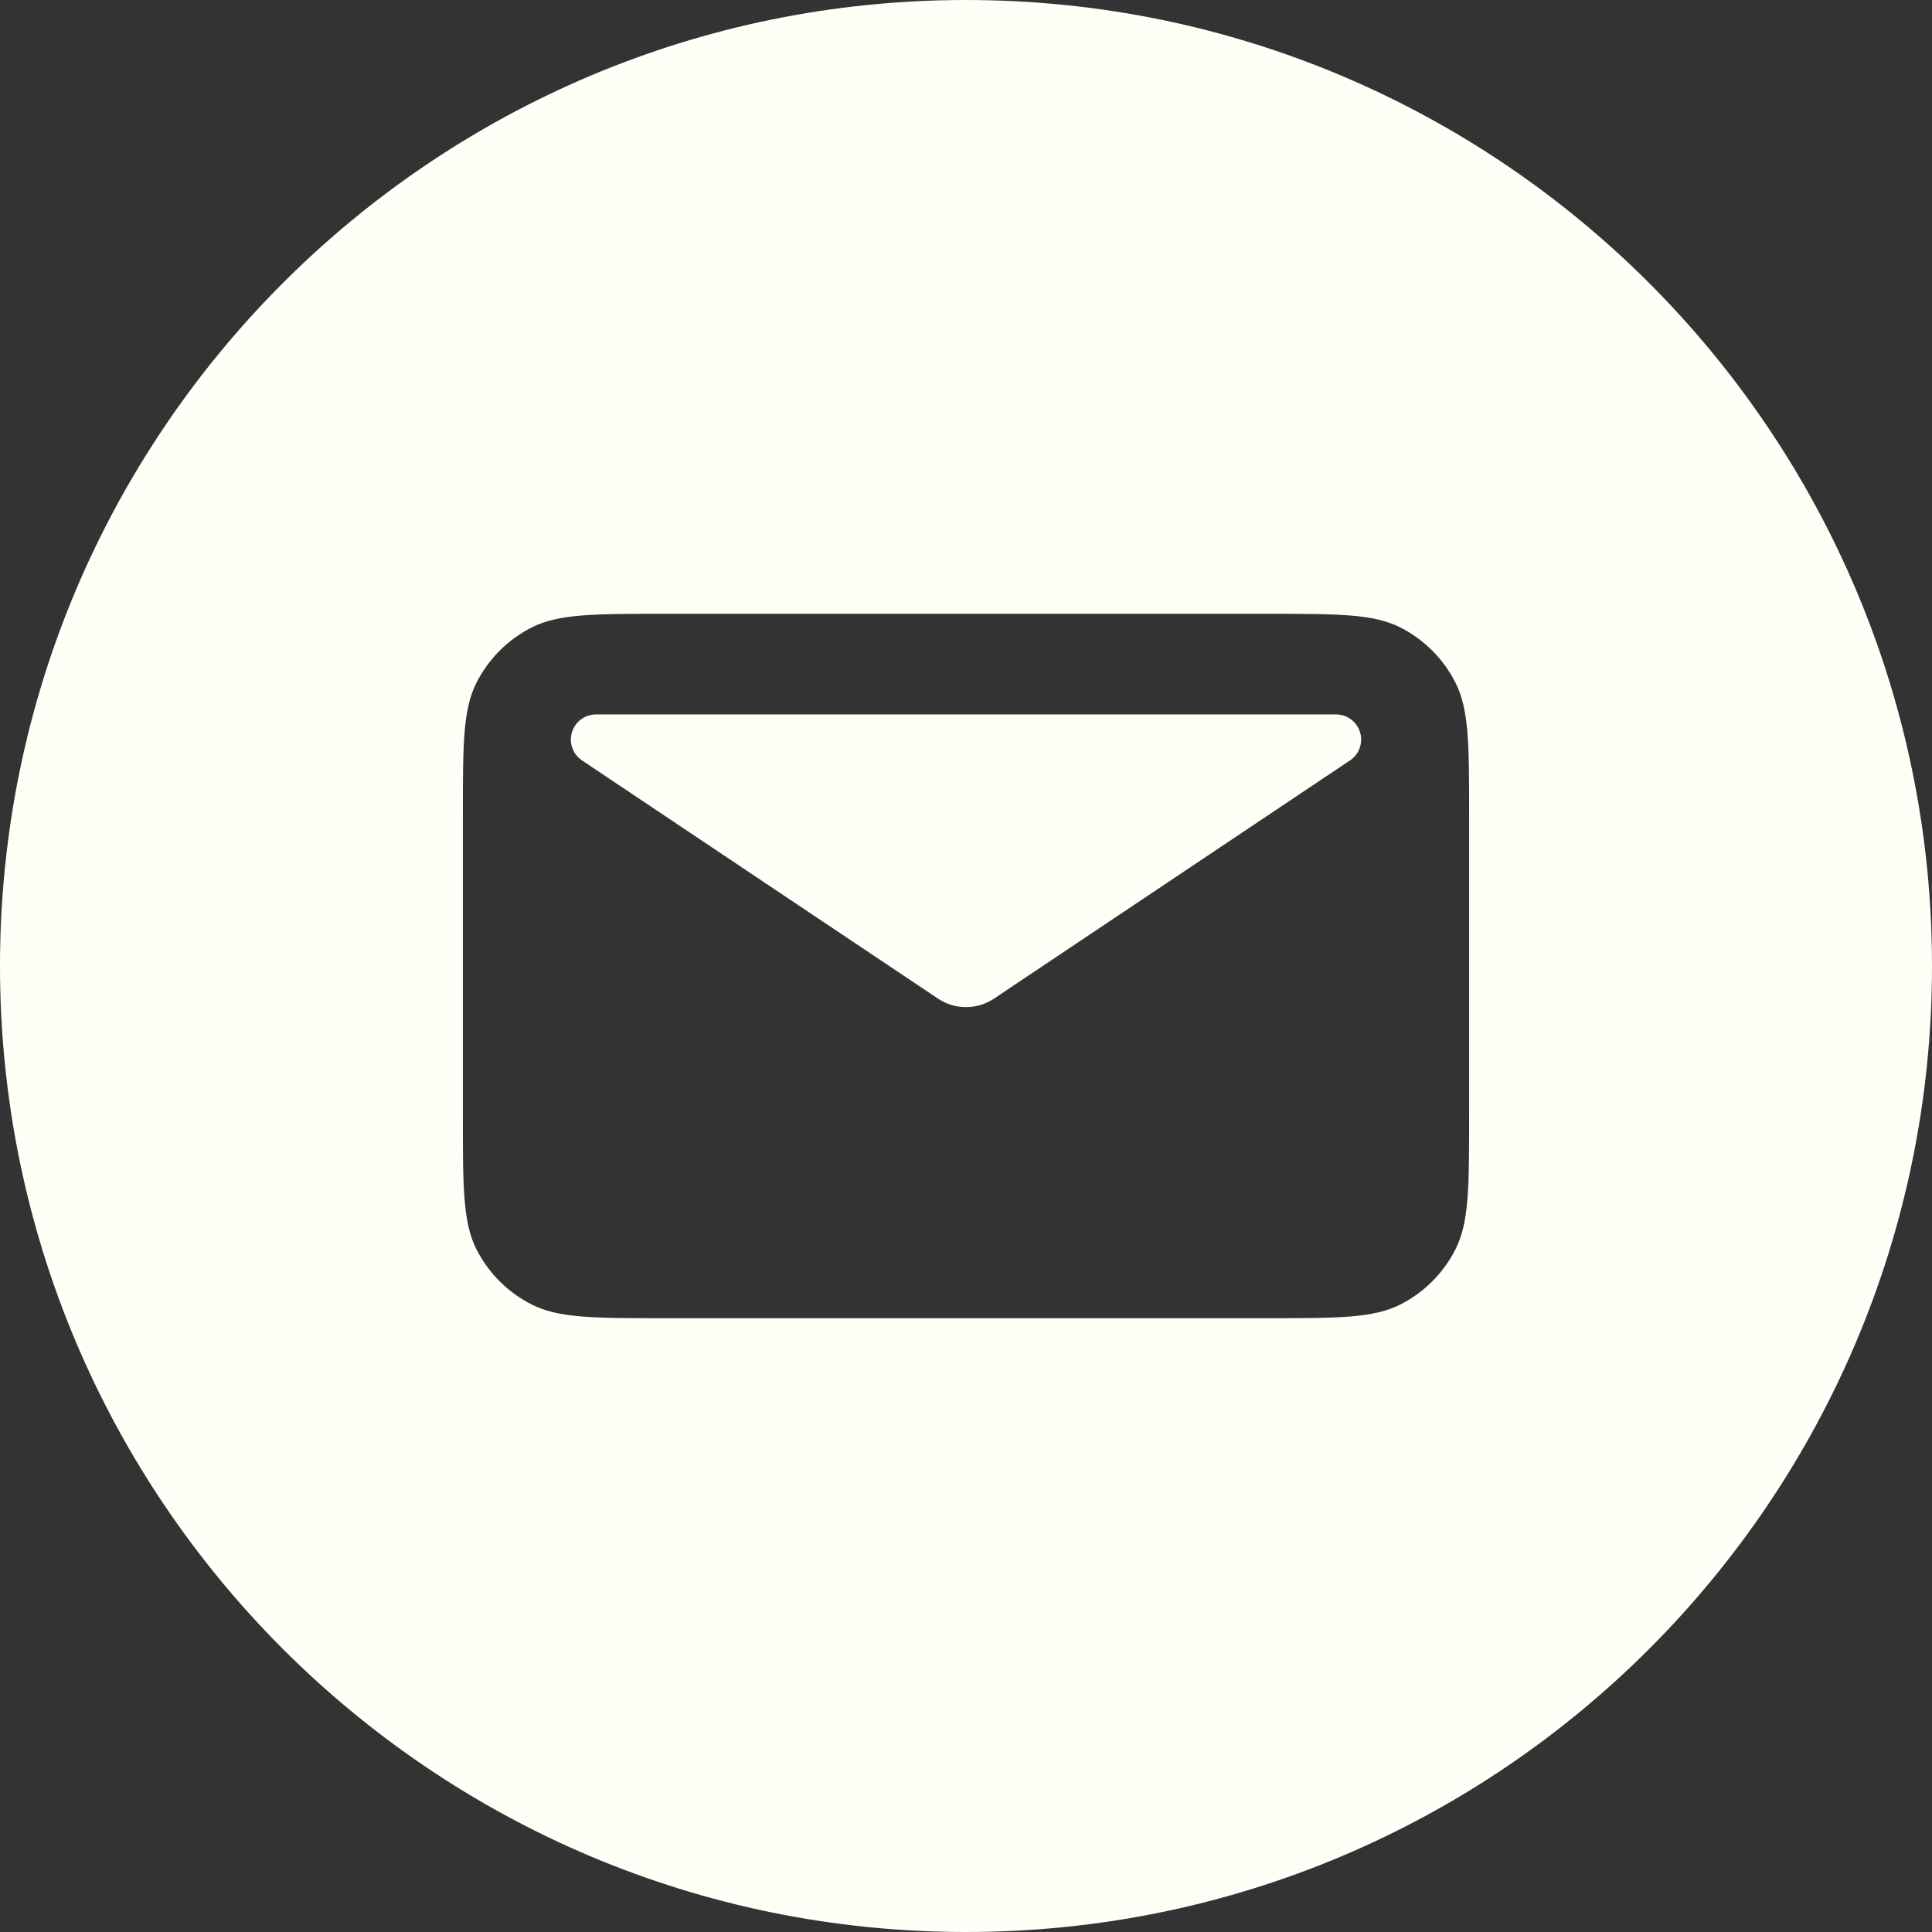<svg width="24" height="24" viewBox="0 0 24 24" fill="none" xmlns="http://www.w3.org/2000/svg">
<rect x="0" y="0" width="24" height="24" fill="#333333" stroke="none"/>
<path d="M16.782 8.936C16.728 8.896 16.663 8.875 16.596 8.875H7.404C7.337 8.875 7.272 8.896 7.218 8.936C7.164 8.976 7.124 9.033 7.105 9.097C7.085 9.161 7.087 9.23 7.11 9.293C7.132 9.356 7.175 9.41 7.231 9.447L11.652 12.405C11.755 12.474 11.876 12.511 12 12.511C12.124 12.511 12.245 12.474 12.348 12.405L16.769 9.447C16.825 9.41 16.868 9.356 16.89 9.293C16.913 9.23 16.915 9.161 16.895 9.097C16.876 9.033 16.836 8.976 16.782 8.936Z" fill="#FFFEF7"/>
<path fill-rule="evenodd" clip-rule="evenodd" d="M12 24C18.627 24 24 18.627 24 12C24 5.373 18.627 0 12 0C5.373 0 0 5.373 0 12C0 18.627 5.373 24 12 24ZM5.75 10.125C5.75 9.25 5.75 8.812 5.92 8.478C6.07 8.184 6.309 7.945 6.603 7.795C6.938 7.625 7.375 7.625 8.25 7.625H15.75C16.625 7.625 17.062 7.625 17.397 7.795C17.691 7.945 17.93 8.184 18.079 8.478C18.25 8.812 18.25 9.25 18.25 10.125V13.875C18.25 14.75 18.25 15.188 18.079 15.522C17.93 15.816 17.691 16.055 17.397 16.204C17.062 16.375 16.625 16.375 15.75 16.375H8.25C7.375 16.375 6.938 16.375 6.603 16.204C6.309 16.055 6.07 15.816 5.92 15.522C5.75 15.188 5.75 14.75 5.75 13.875V10.125Z" fill="#FFFEF7"/>
</svg>
